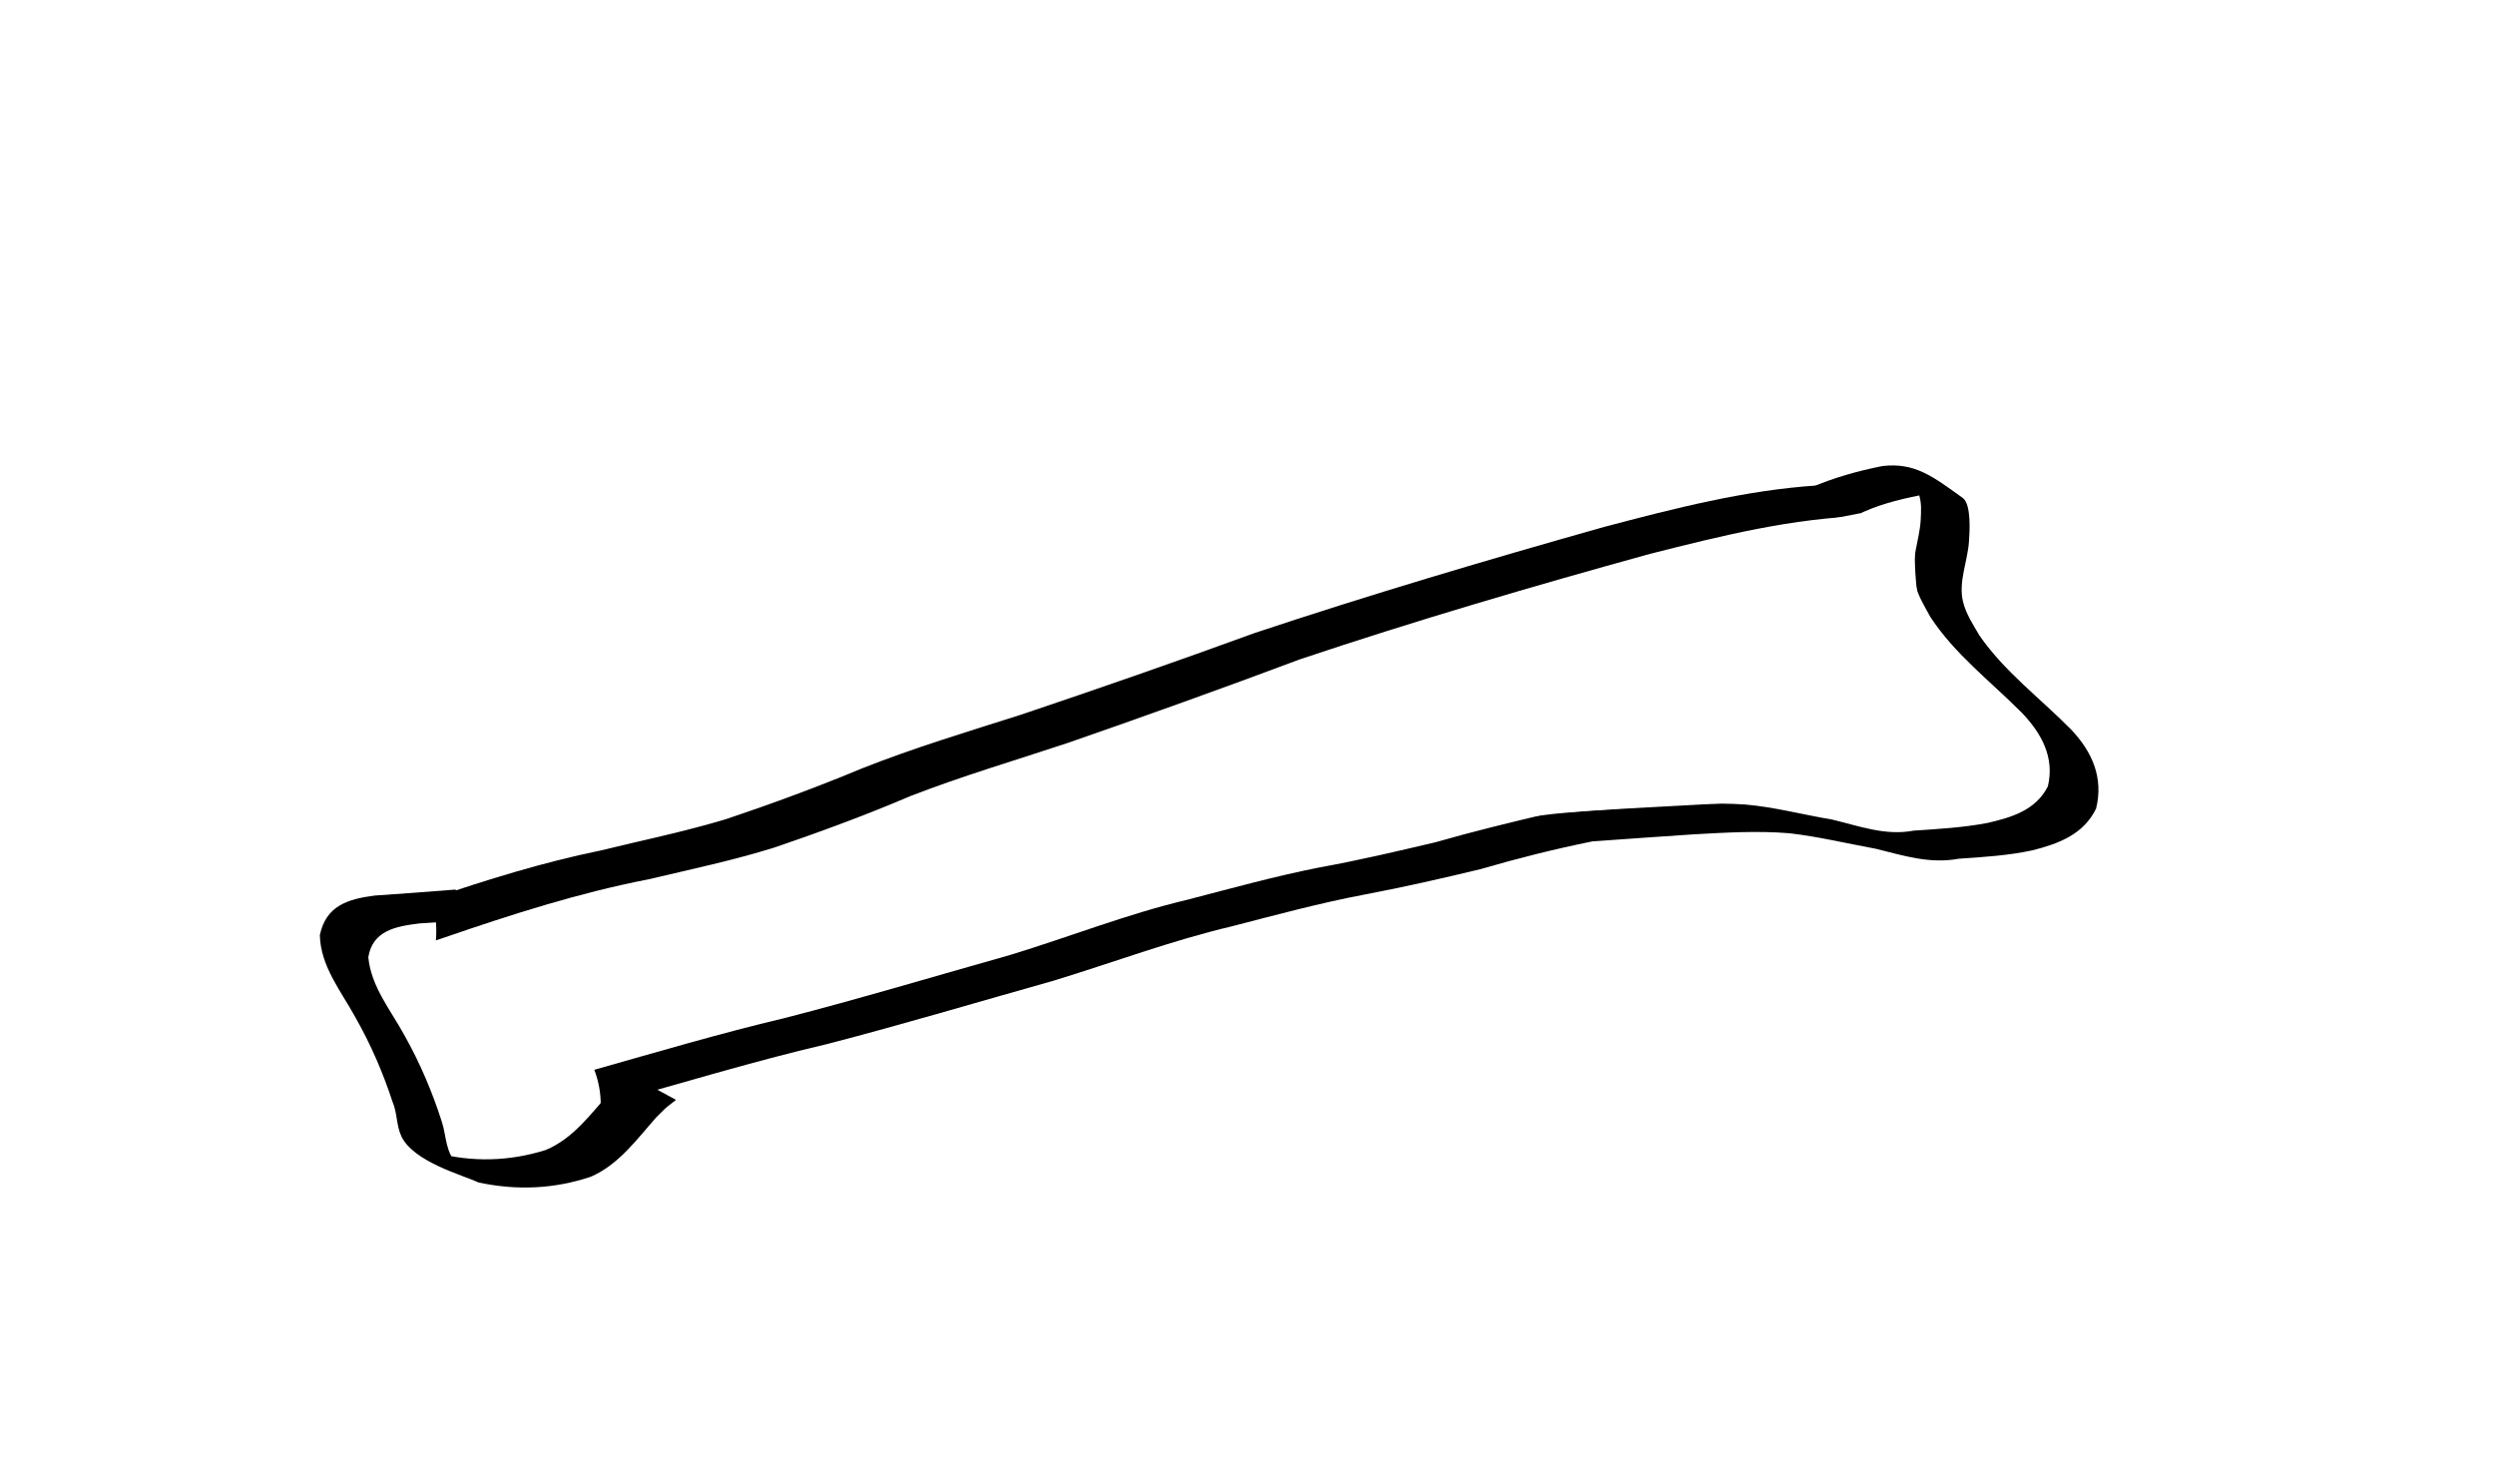 <?xml version="1.0" encoding="UTF-8" standalone="no"?>
<!-- Created with Inkscape (http://www.inkscape.org/) -->

<svg
   width="520.934"
   height="309.944"
   viewBox="0 0 520.934 309.944"
   version="1.1"
   id="svg1"
   inkscape:version="1.3.2 (091e20e, 2023-11-25, custom)"
   sodipodi:docname="skeleton.svg"
   xmlns:inkscape="http://www.inkscape.org/namespaces/inkscape"
   xmlns:sodipodi="http://sodipodi.sourceforge.net/DTD/sodipodi-0.dtd"
   xmlns="http://www.w3.org/2000/svg"
   xmlns:svg="http://www.w3.org/2000/svg">
  <sodipodi:namedview
     id="namedview1"
     pagecolor="#ffffff"
     bordercolor="#000000"
     borderopacity="0.25"
     inkscape:showpageshadow="2"
     inkscape:pageopacity="0.0"
     inkscape:pagecheckerboard="0"
     inkscape:deskcolor="#d1d1d1"
     inkscape:document-units="px"
     inkscape:zoom="0.3"
     inkscape:cx="780"
     inkscape:cy="1215"
     inkscape:window-width="1304"
     inkscape:window-height="745"
     inkscape:window-x="1358"
     inkscape:window-y="-8"
     inkscape:window-maximized="1"
     inkscape:current-layer="g552" />
  <defs
     id="defs1">
    <filter
       style="color-interpolation-filters:sRGB"
       inkscape:label="Drop Shadow"
       id="filter1077"
       x="-0.201"
       y="-0.424"
       width="1.35"
       height="2.109">
      <feFlood
         result="flood"
         in="SourceGraphic"
         flood-opacity="0.804"
         flood-color="rgb(8,8,8)"
         id="feFlood1076" />
      <feGaussianBlur
         result="blur"
         in="SourceGraphic"
         stdDeviation="11.55"
         id="feGaussianBlur1076" />
      <feOffset
         result="offset"
         in="blur"
         dx="-15.957"
         dy="16.261"
         id="feOffset1076" />
      <feComposite
         result="comp1"
         operator="in"
         in="flood"
         in2="offset"
         id="feComposite1076" />
      <feComposite
         result="fbSourceGraphic"
         operator="over"
         in="SourceGraphic"
         in2="comp1"
         id="feComposite1077" />
      <feColorMatrix
         result="fbSourceGraphicAlpha"
         in="fbSourceGraphic"
         values="0 0 0 -1 0 0 0 0 -1 0 0 0 0 -1 0 0 0 0 1 0"
         id="feColorMatrix1093" />
      <feFlood
         id="feFlood1093"
         result="flood"
         in="fbSourceGraphic"
         flood-opacity="0.671"
         flood-color="rgb(8,8,8)" />
      <feGaussianBlur
         id="feGaussianBlur1093"
         result="blur"
         in="fbSourceGraphic"
         stdDeviation="11.55" />
      <feOffset
         id="feOffset1093"
         result="offset"
         in="blur"
         dx="-3.495"
         dy="17.781" />
      <feComposite
         id="feComposite1094"
         result="comp1"
         operator="out"
         in="flood"
         in2="offset" />
      <feComposite
         id="feComposite1095"
         result="comp2"
         operator="atop"
         in="comp1"
         in2="fbSourceGraphic" />
    </filter>
  </defs>
  <g
     id="g629"
     inkscape:label="skeleton"
     transform="translate(-756.852,-654.563)">
    <g
       id="g525"
       inkscape:label="arm front"
       style="display:inline"
       transform="rotate(-3.995,1205.57,1095.186)"
       inkscape:export-filename="skeleton\arm-front.svg"
       inkscape:export-xdpi="96"
       inkscape:export-ydpi="96">
      <g
         inkscape:groupmode="layer"
         id="g522"
         inkscape:label="arm"
         style="display:inline;fill:#000000">
        <g
           id="g503"
           inkscape:label="back arm"
           style="filter:url(#filter1077)">
          <path
             id="path500"
             style="opacity:1;fill:#000000;fill-opacity:1;stroke-width:1.38;stroke-linecap:round;stroke-linejoin:round"
             d="m 1193.389,714.789 c -5.22,0.662 -10.375,1.712 -15.342,3.49 l 9.24,6.375 c 4.241,-1.804 8.795,-2.621 13.348,-3.215 0.378,1.836 0.17,3.098 -0.059,5.154 -0.532,4.165 -2.722,8.301 -2.17,12.584 0.39,3.025 1.525,4.975 2.762,7.713 4.542,8.148 11.65,14.342 17.686,21.324 3.812,4.603 6.193,9.792 4.336,15.693 -2.861,4.809 -8,5.943 -13.145,6.75 -5.117,0.602 -10.279,0.536 -15.422,0.521 -6.036,0.71 -11.263,-1.747 -16.877,-3.5 -5.992,-1.43 -11.835,-3.457 -17.932,-4.402 -6.571,-0.898 -13.212,-0.924 -19.83,-0.967 -7.118,-0.049 -14.236,-0.024 -21.354,-0.008 -7.959,1.31 -15.907,2.657 -23.795,4.342 -8.121,1.318 -16.244,2.651 -24.426,3.543 -9.428,1.182 -18.734,3.077 -28.068,4.814 -12.771,2.097 -25.154,6.035 -37.76,8.938 -15.968,3.314 -31.882,6.912 -47.924,9.865 -13.537,2.219 -26.921,5.198 -40.344,7.996 0.732,2.417 1.025,4.956 0.818,7.545 16.039,-3.197 31.969,-6.934 48.123,-9.533 16.054,-2.991 31.993,-6.564 47.98,-9.881 12.652,-2.915 25.139,-6.651 37.963,-8.74 9.343,-1.731 18.669,-3.572 28.113,-4.689 8.207,-0.959 16.375,-2.236 24.521,-3.605 7.826,-1.707 15.727,-3.105 23.668,-4.15 7.109,-0.006 14.22,-0.029 21.33,0.006 6.607,0.089 13.243,0.163 19.791,1.154 6.019,1.118 11.87,2.971 17.795,4.49 5.683,1.824 11.046,4 17.152,3.289 5.179,0.01 10.384,0.059 15.524,-0.682 5.545,-1.008 10.813,-2.562 13.818,-7.758 2.013,-6.221 0.083,-11.8 -3.998,-16.773 -5.97,-6.99 -13.107,-13.07 -17.82,-21.059 -1.135,-2.341 -2.455,-4.608 -2.891,-7.227 -0.703,-4.229 1.584,-8.364 2.125,-12.469 0.26,-1.838 1.068,-7.678 -0.67,-9.123 -5.989,-4.98 -9.494,-8.114 -16.27,-7.807 z" />
          <path
             id="path501"
             style="opacity:1;fill:#000000;fill-opacity:1;stroke-width:1.38;stroke-linecap:round;stroke-linejoin:round"
             d="m 1179.674,717.879 c -15.197,-0.089 -30.233,2.704 -45.102,5.531 -24.905,5.182 -49.761,10.69 -74.394,17.025 -16.611,4.784 -33.3,9.307 -50.031,13.66 -11.26,2.723 -22.592,5.305 -33.635,8.8 -9.53,3.216 -19.202,6.035 -28.939,8.568 -8.85,2.033 -17.867,3.214 -26.811,4.759 -12.172,1.616 -24.062,4.431 -35.896,7.549 0.675,2.794 0.807,5.75 0.336,8.769 0.614,-0.167 1.233,-0.315 1.847,-0.483 14.29,-3.819 28.636,-7.345 43.354,-9.145 8.982,-1.478 18.021,-2.721 26.876,-4.843 9.709,-2.586 19.371,-5.392 28.861,-8.685 11.043,-3.429 22.365,-5.911 33.565,-8.786 16.554,-4.48 33.061,-9.129 49.498,-14.015 24.632,-6.395 49.521,-11.832 74.468,-16.881 15.106,-2.726 30.412,-5.435 45.831,-4.753 z" />
          <path
             style="opacity:1;fill:#000000;fill-opacity:1;stroke-width:1.38;stroke-linecap:round;stroke-linejoin:round"
             id="path502"
             d="m 889.966,782.241 c -5.618,0.066 -11.237,0.075 -16.855,0.072 -5.758,0.335 -10.314,1.467 -12.003,7.45 -0.308,6.517 3.623,11.989 6.236,17.689 2.765,5.779 4.918,11.861 6.476,18.074 0.834,2.33 0.443,5.004 1.341,7.313 2.156,5.542 12.279,8.999 15.432,10.753 7.795,2.244 15.656,2.461 23.474,0.42 6,-2.143 10.084,-7.118 14.502,-11.45 2.835,-2.407 1.386,-1.311 4.332,-3.31 0,0 -9.329,-5.946 -9.329,-5.946 v 0 c -2.991,2.138 -1.522,0.98 -4.394,3.489 -4.276,4.203 -8.275,9.008 -14.126,10.998 -7.709,1.846 -15.544,1.534 -23.084,-1.067 2.237,1.401 4.441,2.856 6.71,4.203 0.743,0.441 -1.496,-0.892 -2.128,-1.482 -2.529,-2.363 -1.95,-6.076 -2.776,-9.151 -1.532,-6.271 -3.67,-12.438 -6.422,-18.273 -2.501,-5.526 -6.32,-10.727 -6.47,-16.962 1.287,-5.485 6.166,-6.035 11.116,-6.292 5.684,-0.003 11.369,0.007 17.053,0.072 z" />
          <path
             style="display:inline;opacity:1;fill:#ffffff;fill-opacity:1;stroke-width:1.38;stroke-linecap:round;stroke-linejoin:round"
             d="m 905.197,836.708 c 1.971,-0.857 5.365,-2.916 7.542,-4.576 3.528,-2.691 3.9,-3.448 3.427,-6.978 l -0.531,-3.959 12.243,-2.408 c 53.12,-10.449 76.182,-15.258 90.907,-18.959 17.765,-4.465 41.19,-8.962 57.21,-10.984 5.143,-0.649 16.191,-2.434 24.549,-3.967 13.855,-2.541 17.305,-2.754 39.057,-2.416 l 23.859,0.371 14.303,4.248 c 13.469,4 14.893,4.209 24.438,3.588 11.529,-0.751 16.929,-2.59 19.608,-6.679 3.104,-4.738 1.386,-9.299 -7.152,-18.982 -4.18,-4.741 -9.488,-11.278 -11.795,-14.527 -3.774,-5.315 -4.192,-6.584 -4.168,-12.652 0.015,-3.71 0.443,-8.81 0.952,-11.333 l 0.925,-4.589 -4.252,1.068 c -2.339,0.587 -10.936,1.748 -19.105,2.58 -30.924,3.15 -79.574,13.513 -126.253,26.893 -12.553,3.598 -29.013,8.091 -36.577,9.983 -7.564,1.892 -23.654,6.42 -35.756,10.061 -16.316,4.909 -27.977,7.609 -45.108,10.444 -19.204,3.178 -37.197,6.959 -47.033,9.884 -1.421,0.422 -1.925,-0.057 -1.925,-1.83 0,-1.955 -0.461,-2.279 -2.475,-1.739 -1.361,0.365 -3.342,0.67 -4.401,0.678 -1.059,0.008 -2.948,1.037 -4.197,2.287 -2.829,2.829 -2.228,6.331 2.82,16.431 3.294,6.59 7.379,18.461 8.758,25.448 0.355,1.798 1.513,3.147 3.059,3.561 4.348,1.165 13.364,0.665 17.074,-0.947 z"
             id="path503"
             inkscape:label="color" />
        </g>
      </g>
    </g>
  </g>
</svg>
